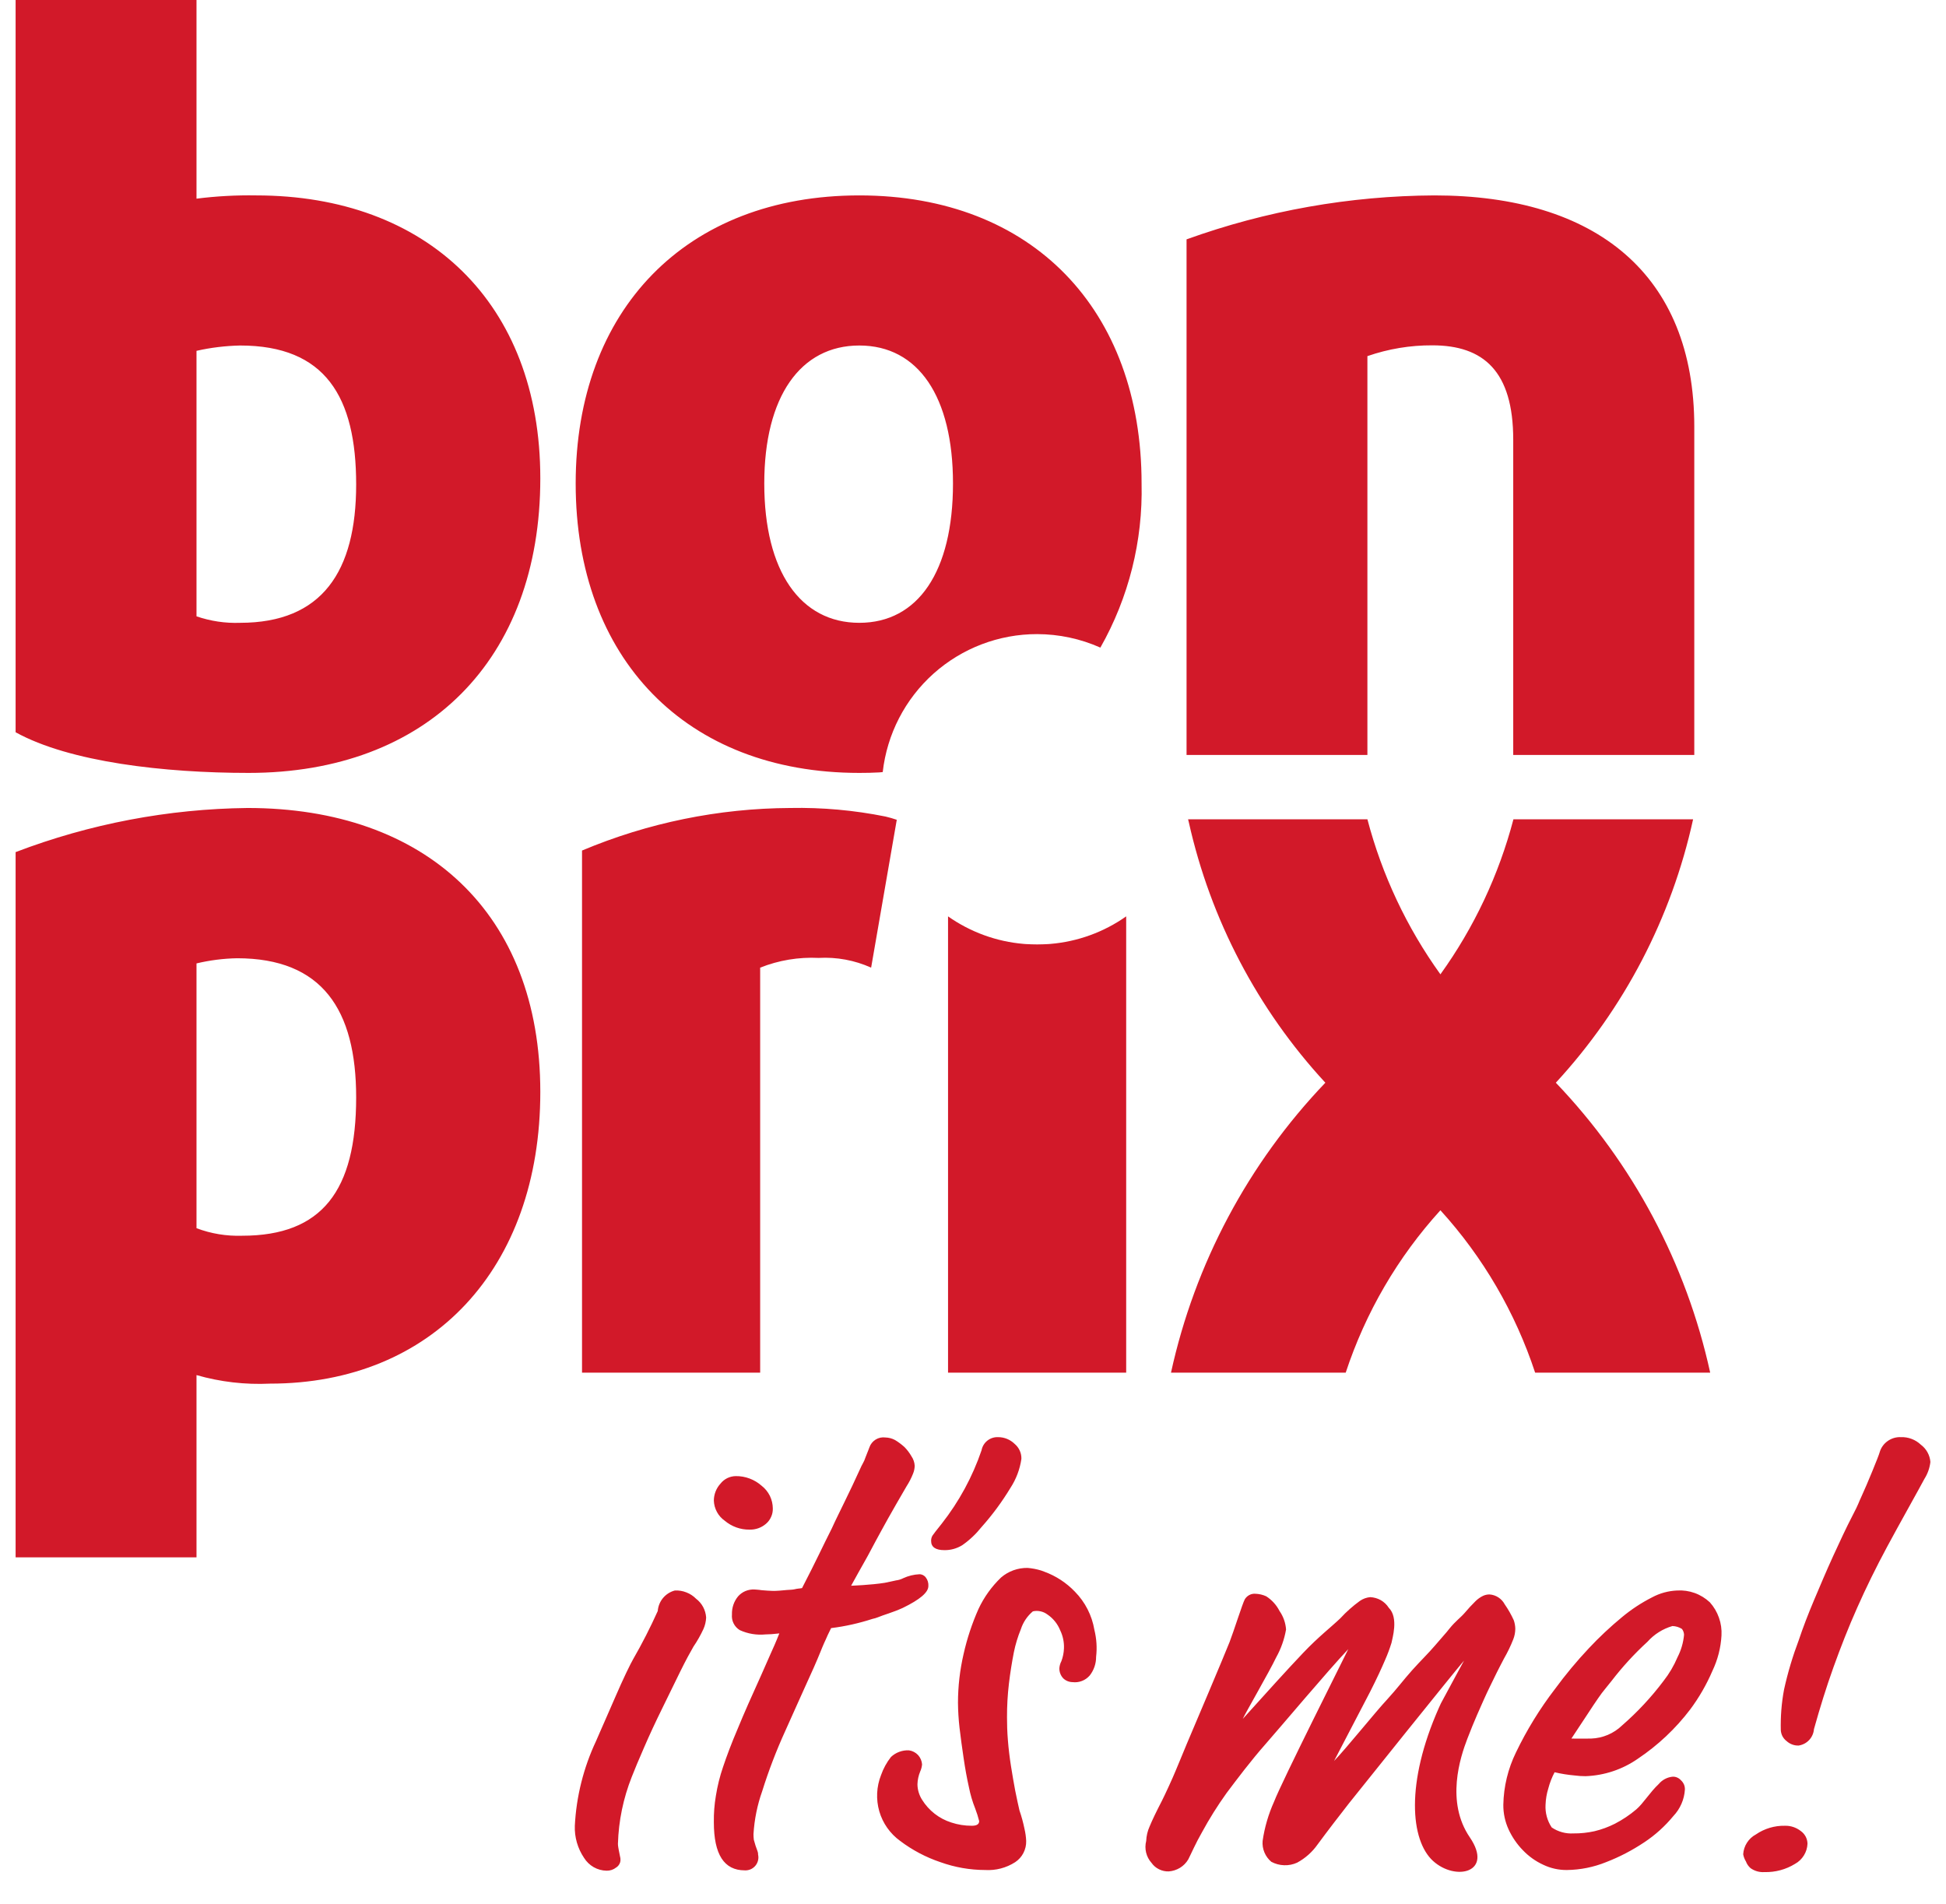 <svg width="46" height="45" viewBox="0 0 46 45" fill="none" xmlns="http://www.w3.org/2000/svg">
<path d="M21.885 37.289C21.867 37.264 21.844 37.245 21.817 37.231C21.791 37.218 21.761 37.211 21.731 37.212C21.6 37.218 21.471 37.25 21.351 37.305C21.298 37.332 21.241 37.35 21.182 37.357C21.097 37.373 21.008 37.398 20.915 37.414C20.584 37.467 20.119 37.483 20.119 37.483C20.216 37.305 20.386 37.002 20.462 36.868C20.539 36.735 20.612 36.586 20.697 36.432C20.782 36.278 20.878 36.096 20.992 35.894C21.105 35.692 21.254 35.434 21.428 35.135C21.489 35.041 21.541 34.94 21.582 34.836C21.607 34.777 21.62 34.714 21.622 34.65C21.618 34.569 21.591 34.49 21.545 34.423C21.5 34.344 21.444 34.27 21.38 34.205C21.311 34.143 21.237 34.087 21.157 34.039C21.088 34.002 21.01 33.981 20.931 33.979C20.85 33.968 20.768 33.985 20.699 34.028C20.63 34.071 20.577 34.136 20.551 34.213C20.551 34.213 20.507 34.331 20.491 34.367C20.474 34.403 20.446 34.488 20.43 34.525C20.414 34.561 20.365 34.65 20.365 34.65C20.208 34.993 20.074 35.28 19.965 35.498C19.856 35.725 19.751 35.931 19.662 36.129C19.565 36.319 19.468 36.521 19.363 36.735C19.258 36.949 19.125 37.22 18.959 37.539C18.923 37.547 18.898 37.547 18.87 37.551C18.842 37.555 18.809 37.559 18.777 37.568C18.745 37.576 18.668 37.58 18.599 37.584C18.53 37.588 18.458 37.6 18.345 37.604C18.31 37.606 18.275 37.606 18.24 37.604C18.183 37.604 18.106 37.596 17.997 37.588C17.961 37.58 17.835 37.572 17.835 37.572C17.763 37.568 17.69 37.581 17.623 37.608C17.556 37.636 17.496 37.679 17.448 37.733C17.348 37.853 17.297 38.006 17.302 38.162C17.295 38.235 17.308 38.309 17.341 38.374C17.374 38.44 17.425 38.495 17.488 38.533C17.678 38.62 17.887 38.654 18.094 38.634C18.191 38.633 18.288 38.626 18.385 38.614C18.397 38.614 18.409 38.61 18.422 38.61C18.341 38.816 18.268 38.978 18.211 39.103C18.155 39.228 18.086 39.39 17.997 39.588C17.771 40.085 17.581 40.514 17.439 40.861C17.29 41.209 17.177 41.512 17.092 41.766C17.015 41.989 16.959 42.217 16.922 42.449C16.887 42.655 16.871 42.863 16.874 43.072C16.874 43.836 17.116 44.211 17.605 44.211C17.652 44.214 17.699 44.205 17.742 44.187C17.786 44.168 17.824 44.139 17.855 44.103C17.885 44.067 17.907 44.025 17.918 43.979C17.93 43.933 17.93 43.886 17.92 43.84C17.921 43.813 17.917 43.787 17.908 43.763C17.873 43.673 17.843 43.581 17.819 43.488C17.814 43.444 17.811 43.399 17.811 43.355C17.832 43.008 17.901 42.667 18.017 42.34C18.169 41.854 18.352 41.377 18.563 40.914C18.741 40.522 18.882 40.198 18.995 39.952C19.108 39.705 19.185 39.528 19.238 39.414C19.302 39.269 19.351 39.152 19.387 39.063C19.424 38.974 19.452 38.901 19.48 38.84C19.509 38.78 19.537 38.715 19.565 38.651C19.585 38.61 19.614 38.55 19.646 38.485C19.978 38.444 20.306 38.37 20.624 38.267C20.667 38.258 20.709 38.246 20.749 38.23C20.891 38.17 21.089 38.121 21.339 38.008C21.747 37.81 21.945 37.64 21.945 37.491C21.95 37.418 21.929 37.346 21.885 37.289ZM44.936 33.971C44.824 33.965 44.713 33.998 44.621 34.063C44.529 34.128 44.462 34.222 44.431 34.331C44.415 34.403 44.128 35.102 44.011 35.353C43.918 35.551 43.946 35.527 43.792 35.822C43.639 36.117 43.489 36.44 43.332 36.783C43.174 37.127 43.029 37.475 42.883 37.818C42.738 38.162 42.617 38.477 42.523 38.76C42.378 39.143 42.26 39.536 42.172 39.936C42.112 40.254 42.087 40.578 42.095 40.902C42.099 40.951 42.113 41 42.136 41.044C42.16 41.087 42.193 41.126 42.233 41.156C42.31 41.226 42.411 41.264 42.515 41.261C42.611 41.247 42.699 41.201 42.765 41.131C42.831 41.06 42.871 40.97 42.879 40.873C43.02 40.368 43.17 39.883 43.34 39.41C43.51 38.938 43.691 38.473 43.902 38C44.112 37.527 44.346 37.05 44.609 36.561C44.871 36.072 45.393 35.143 45.49 34.957C45.567 34.836 45.615 34.699 45.631 34.557C45.625 34.477 45.601 34.399 45.562 34.328C45.523 34.258 45.469 34.197 45.405 34.149C45.342 34.09 45.269 34.043 45.188 34.013C45.108 33.982 45.022 33.968 44.936 33.971ZM42.192 43.157C41.947 43.152 41.707 43.224 41.505 43.363C41.419 43.409 41.347 43.476 41.295 43.558C41.242 43.64 41.212 43.734 41.206 43.831C41.217 43.892 41.239 43.949 41.271 44.001C41.293 44.062 41.331 44.116 41.38 44.159C41.475 44.227 41.591 44.26 41.707 44.252C41.962 44.259 42.214 44.192 42.431 44.058C42.517 44.011 42.589 43.942 42.641 43.858C42.693 43.775 42.722 43.679 42.726 43.581C42.725 43.522 42.71 43.465 42.683 43.413C42.655 43.361 42.616 43.316 42.568 43.282C42.461 43.198 42.328 43.153 42.192 43.157ZM23.594 33.971C23.502 33.967 23.412 33.996 23.34 34.053C23.268 34.11 23.219 34.191 23.202 34.282C22.988 34.909 22.67 35.495 22.261 36.016C22.135 36.173 22.063 36.266 22.042 36.299C22.02 36.336 22.009 36.38 22.01 36.424C22.01 36.569 22.115 36.642 22.325 36.642C22.474 36.644 22.619 36.603 22.746 36.525C22.918 36.405 23.071 36.26 23.202 36.096C23.458 35.809 23.686 35.5 23.885 35.171C24.02 34.964 24.109 34.729 24.144 34.484C24.146 34.417 24.133 34.351 24.105 34.29C24.078 34.229 24.037 34.175 23.986 34.132C23.882 34.029 23.741 33.971 23.594 33.971ZM15.952 37.596C15.843 37.624 15.745 37.687 15.672 37.774C15.6 37.861 15.557 37.968 15.548 38.081C15.373 38.47 15.179 38.851 14.966 39.22C14.934 39.273 14.881 39.382 14.8 39.548C14.72 39.713 14.639 39.899 14.55 40.101C14.461 40.303 14.372 40.505 14.287 40.703C14.202 40.902 14.13 41.055 14.089 41.156C13.794 41.784 13.623 42.464 13.588 43.157C13.578 43.427 13.655 43.693 13.806 43.916C13.863 44.007 13.941 44.083 14.034 44.136C14.128 44.189 14.233 44.218 14.34 44.219C14.422 44.221 14.502 44.194 14.566 44.143C14.596 44.124 14.62 44.099 14.638 44.068C14.656 44.038 14.666 44.004 14.667 43.969C14.668 43.938 14.664 43.906 14.655 43.876C14.631 43.763 14.619 43.69 14.615 43.666C14.61 43.638 14.607 43.609 14.607 43.581C14.623 43.039 14.734 42.505 14.934 42.001C14.998 41.835 15.095 41.605 15.225 41.306C15.354 41.007 15.496 40.703 15.649 40.392C15.803 40.081 15.944 39.786 16.078 39.515C16.211 39.245 16.32 39.047 16.393 38.921C16.482 38.791 16.56 38.653 16.627 38.509C16.666 38.423 16.688 38.329 16.692 38.234C16.686 38.148 16.662 38.063 16.621 37.986C16.58 37.91 16.523 37.843 16.453 37.79C16.388 37.724 16.31 37.673 16.223 37.64C16.137 37.606 16.045 37.591 15.952 37.596ZM40.693 38.659C40.701 38.516 40.681 38.374 40.633 38.239C40.586 38.105 40.513 37.981 40.418 37.875C40.314 37.778 40.192 37.703 40.059 37.655C39.925 37.607 39.784 37.587 39.642 37.596C39.436 37.605 39.234 37.66 39.052 37.758C38.798 37.887 38.56 38.044 38.341 38.226C38.064 38.455 37.802 38.7 37.557 38.962C37.271 39.266 37.004 39.587 36.757 39.924C36.399 40.39 36.09 40.893 35.835 41.423C35.647 41.808 35.544 42.23 35.536 42.66C35.534 42.862 35.577 43.062 35.661 43.245C35.745 43.426 35.858 43.592 35.997 43.734C36.134 43.878 36.297 43.995 36.478 44.078C36.653 44.162 36.845 44.205 37.039 44.203C37.357 44.199 37.671 44.136 37.965 44.017C38.282 43.895 38.584 43.737 38.866 43.549C39.125 43.378 39.356 43.169 39.553 42.93C39.716 42.759 39.814 42.536 39.828 42.3C39.829 42.259 39.822 42.218 39.806 42.181C39.789 42.143 39.765 42.109 39.735 42.082C39.71 42.054 39.68 42.032 39.645 42.017C39.611 42.002 39.574 41.995 39.537 41.997C39.41 42.01 39.292 42.072 39.21 42.17C38.999 42.368 38.846 42.627 38.68 42.769C38.525 42.901 38.356 43.014 38.175 43.108C38.021 43.186 37.858 43.246 37.69 43.286C37.527 43.322 37.36 43.34 37.193 43.338C37.011 43.349 36.831 43.299 36.68 43.197C36.574 43.038 36.523 42.85 36.534 42.66C36.539 42.529 36.56 42.4 36.599 42.276C36.634 42.142 36.684 42.013 36.748 41.892C36.904 41.929 37.062 41.954 37.221 41.968C37.307 41.98 37.394 41.985 37.48 41.985C37.923 41.969 38.353 41.826 38.717 41.572C39.19 41.255 39.608 40.862 39.953 40.408C40.163 40.126 40.34 39.819 40.479 39.495C40.604 39.233 40.677 38.949 40.693 38.659ZM39.808 38.642C39.791 38.827 39.739 39.007 39.654 39.172C39.569 39.373 39.458 39.562 39.323 39.734C39.035 40.117 38.707 40.469 38.345 40.784C38.147 40.976 37.885 41.087 37.609 41.096C37.525 41.1 37.145 41.096 37.145 41.096C37.306 40.853 37.435 40.659 37.532 40.51C37.63 40.36 37.71 40.239 37.775 40.146C37.84 40.053 37.892 39.98 37.941 39.924C37.989 39.867 38.038 39.802 38.094 39.734C38.35 39.401 38.634 39.091 38.943 38.808C39.101 38.631 39.305 38.502 39.533 38.436C39.613 38.438 39.691 38.462 39.759 38.505C39.789 38.545 39.806 38.593 39.808 38.642ZM17.391 34.892C17.322 34.893 17.253 34.91 17.191 34.94C17.129 34.971 17.074 35.015 17.031 35.07C16.931 35.179 16.875 35.322 16.874 35.47C16.877 35.564 16.902 35.656 16.947 35.739C16.991 35.822 17.055 35.893 17.132 35.947C17.296 36.085 17.504 36.16 17.718 36.157C17.862 36.161 18.002 36.111 18.11 36.016C18.162 35.971 18.202 35.916 18.229 35.853C18.257 35.791 18.27 35.724 18.268 35.656C18.267 35.552 18.243 35.45 18.197 35.356C18.15 35.263 18.084 35.182 18.001 35.118C17.833 34.97 17.615 34.889 17.391 34.892ZM25.869 38.525C25.812 38.185 25.651 37.87 25.409 37.624C25.207 37.413 24.96 37.251 24.685 37.151C24.685 37.151 24.629 37.131 24.609 37.123C24.505 37.091 24.398 37.071 24.289 37.062C24.06 37.059 23.837 37.139 23.663 37.289C23.441 37.502 23.26 37.754 23.13 38.032C22.978 38.374 22.86 38.73 22.778 39.095C22.69 39.474 22.645 39.862 22.645 40.251C22.647 40.447 22.659 40.642 22.681 40.837C22.709 41.071 22.741 41.31 22.778 41.556C22.814 41.803 22.855 42.029 22.903 42.243C22.937 42.417 22.987 42.588 23.053 42.752C23.09 42.849 23.121 42.947 23.146 43.047C23.146 43.12 23.089 43.157 22.972 43.157C22.807 43.157 22.643 43.132 22.487 43.08C22.2 42.989 21.955 42.798 21.796 42.542C21.726 42.432 21.688 42.305 21.687 42.175C21.69 42.072 21.712 41.971 21.751 41.876C21.776 41.822 21.791 41.764 21.796 41.706C21.79 41.623 21.756 41.545 21.7 41.484C21.643 41.424 21.567 41.385 21.485 41.374C21.407 41.37 21.329 41.383 21.256 41.41C21.183 41.437 21.117 41.478 21.06 41.532C20.959 41.661 20.88 41.806 20.826 41.96C20.718 42.233 20.704 42.534 20.785 42.816C20.867 43.098 21.041 43.344 21.279 43.516C21.566 43.733 21.887 43.902 22.228 44.017C22.568 44.139 22.926 44.202 23.287 44.203C23.538 44.218 23.787 44.153 23.998 44.017C24.08 43.962 24.147 43.888 24.192 43.8C24.237 43.712 24.26 43.615 24.257 43.516C24.253 43.419 24.239 43.323 24.217 43.229C24.187 43.083 24.148 42.938 24.099 42.797C24.071 42.672 24.035 42.518 23.998 42.328C23.962 42.138 23.93 41.948 23.897 41.742C23.865 41.536 23.841 41.338 23.825 41.136C23.808 40.934 23.804 40.752 23.804 40.594C23.803 40.328 23.818 40.063 23.849 39.798C23.881 39.528 23.922 39.281 23.966 39.055C24.004 38.868 24.06 38.685 24.132 38.509C24.185 38.346 24.283 38.2 24.415 38.089C24.474 38.075 24.535 38.075 24.594 38.088C24.654 38.1 24.709 38.126 24.758 38.162C24.895 38.254 25 38.385 25.061 38.537C25.126 38.671 25.156 38.818 25.15 38.966C25.146 39.068 25.126 39.169 25.09 39.265C25.062 39.318 25.046 39.375 25.041 39.435C25.04 39.523 25.073 39.609 25.134 39.673C25.193 39.729 25.271 39.761 25.352 39.762C25.428 39.771 25.505 39.762 25.576 39.734C25.647 39.707 25.71 39.662 25.76 39.604C25.858 39.479 25.911 39.323 25.91 39.164C25.935 38.95 25.921 38.734 25.869 38.525ZM34.013 40.368C34.029 40.336 34.045 40.295 34.061 40.263C34.158 40.077 34.607 39.257 34.607 39.253C34.376 39.52 32.081 42.381 31.887 42.627C31.693 42.874 31.37 43.294 31.147 43.597C31.021 43.777 30.855 43.925 30.662 44.029C30.566 44.073 30.461 44.094 30.355 44.09C30.249 44.087 30.146 44.059 30.052 44.009C29.981 43.95 29.925 43.874 29.889 43.788C29.853 43.702 29.838 43.609 29.846 43.516C29.892 43.195 29.984 42.883 30.117 42.587C30.295 42.122 31.786 39.16 31.871 38.982C31.378 39.503 30.282 40.809 29.923 41.217C29.563 41.625 29.24 42.057 28.993 42.385C28.78 42.682 28.586 42.992 28.411 43.314C28.266 43.565 28.153 43.827 28.088 43.953C28.04 44.034 27.973 44.102 27.893 44.151C27.812 44.2 27.721 44.229 27.627 44.236C27.548 44.239 27.469 44.221 27.398 44.186C27.326 44.151 27.265 44.099 27.219 44.033C27.157 43.964 27.114 43.881 27.092 43.791C27.07 43.7 27.071 43.606 27.094 43.516C27.099 43.398 27.126 43.281 27.175 43.173C27.235 43.027 27.332 42.825 27.466 42.566C27.53 42.441 27.724 42.021 27.789 41.859C27.854 41.698 27.943 41.496 28.052 41.225C28.165 40.962 28.969 39.063 29.066 38.812C29.163 38.562 29.373 37.895 29.426 37.802C29.452 37.76 29.489 37.725 29.533 37.702C29.577 37.679 29.627 37.669 29.676 37.673C29.764 37.676 29.851 37.696 29.931 37.733C30.065 37.819 30.174 37.939 30.246 38.081C30.336 38.21 30.389 38.361 30.4 38.517C30.36 38.75 30.28 38.974 30.165 39.18C30.008 39.511 29.438 40.493 29.377 40.631C29.983 39.96 30.42 39.475 30.8 39.075C31.172 38.683 31.471 38.457 31.685 38.251C31.824 38.099 31.979 37.963 32.145 37.842C32.217 37.792 32.301 37.761 32.388 37.753C32.476 37.757 32.562 37.781 32.639 37.824C32.716 37.868 32.781 37.93 32.828 38.004C33.067 38.242 32.909 38.735 32.893 38.832C32.85 38.971 32.799 39.108 32.74 39.241C32.663 39.422 32.546 39.677 32.388 39.988L31.535 41.625C31.818 41.334 32.529 40.449 32.784 40.178C33.039 39.899 33.168 39.718 33.378 39.483C33.588 39.249 33.77 39.075 33.924 38.893C34.077 38.711 34.186 38.598 34.259 38.501C34.409 38.315 34.522 38.242 34.623 38.125C34.703 38.029 34.788 37.938 34.877 37.85C34.93 37.797 34.992 37.753 35.059 37.721C35.106 37.7 35.157 37.689 35.209 37.689C35.284 37.694 35.356 37.718 35.419 37.759C35.482 37.8 35.534 37.857 35.569 37.923C35.651 38.041 35.723 38.167 35.783 38.299C35.805 38.364 35.818 38.432 35.819 38.501C35.818 38.587 35.802 38.672 35.77 38.752C35.709 38.907 35.636 39.059 35.552 39.204C35.492 39.321 35.435 39.426 35.383 39.532C35.33 39.637 35.278 39.746 35.225 39.855C35.172 39.964 35.116 40.081 35.059 40.211C35.003 40.34 34.849 40.671 34.684 41.104C34.518 41.536 34.17 42.591 34.744 43.431C35.31 44.264 34.409 44.474 33.875 43.989C33.342 43.504 33.221 42.15 34.013 40.368ZM34.049 23.031C33.254 21.926 32.669 20.683 32.323 19.366H28.084C28.088 19.386 28.1 19.43 28.1 19.43C28.614 21.734 29.728 23.86 31.329 25.593C29.506 27.499 28.244 29.871 27.68 32.447H31.81C32.279 31.024 33.041 29.716 34.049 28.608C35.057 29.716 35.819 31.024 36.288 32.447H40.426C39.862 29.871 38.6 27.499 36.777 25.593C38.392 23.842 39.512 21.693 40.022 19.366H35.775C35.429 20.683 34.844 21.926 34.049 23.031ZM24.831 22.312C24.815 22.312 24.794 22.316 24.778 22.316C24.694 22.32 24.605 22.324 24.516 22.324C24.427 22.324 24.338 22.32 24.253 22.316C24.237 22.316 24.217 22.312 24.2 22.312C23.556 22.258 22.939 22.033 22.41 21.661V32.447H26.621V21.661C26.093 22.033 25.475 22.258 24.831 22.312ZM18.68 19.099C16.989 19.107 15.316 19.449 13.758 20.105V32.447H17.969V22.873C18.408 22.698 18.879 22.62 19.351 22.643C19.777 22.619 20.203 22.698 20.592 22.873L21.198 19.378C21.117 19.349 21.028 19.325 20.931 19.301C20.19 19.152 19.436 19.084 18.68 19.099ZM5.853 19.099C3.978 19.12 2.121 19.473 0.369 20.142V36.812H4.645V32.504C5.209 32.666 5.796 32.734 6.383 32.706C10.206 32.706 12.772 29.994 12.772 25.811C12.772 21.584 10.056 19.099 5.853 19.099ZM5.724 29.21C5.356 29.222 4.989 29.162 4.645 29.032V22.773C4.959 22.698 5.28 22.657 5.603 22.651C7.615 22.651 8.419 23.864 8.419 25.941C8.419 28.143 7.615 29.21 5.724 29.21ZM32.323 17.846V8.418C32.817 8.247 33.336 8.16 33.859 8.163C35.067 8.163 35.77 8.774 35.77 10.394V17.846H40.05V10.087C40.05 6.494 37.735 4.619 33.907 4.619C31.909 4.629 29.928 4.98 28.048 5.658V17.846H32.323ZM24.516 14.989C25.031 14.99 25.54 15.098 26.011 15.308C26.681 14.127 27.017 12.786 26.985 11.429C26.985 7.327 24.411 4.619 20.313 4.619C16.215 4.619 13.608 7.327 13.608 11.429C13.608 15.559 16.211 18.27 20.313 18.27C20.474 18.27 20.628 18.267 20.786 18.258C20.812 18.254 20.839 18.251 20.866 18.25C20.967 17.353 21.395 16.524 22.068 15.922C22.741 15.321 23.613 14.988 24.516 14.989ZM18.066 11.429C18.066 9.376 18.919 8.167 20.313 8.167C21.707 8.167 22.527 9.376 22.527 11.429C22.527 13.506 21.703 14.722 20.313 14.722C18.922 14.722 18.066 13.506 18.066 11.429ZM6.055 4.619C5.584 4.611 5.112 4.637 4.645 4.696V0H0.369V17.309C1.65 18.016 3.889 18.27 5.877 18.27C10.08 18.27 12.772 15.607 12.772 11.307C12.772 7.153 10.08 4.619 6.055 4.619ZM5.675 14.722C5.325 14.735 4.976 14.682 4.645 14.569V8.293C4.983 8.216 5.328 8.175 5.675 8.167C7.688 8.167 8.419 9.376 8.419 11.453C8.419 13.506 7.615 14.722 5.675 14.722Z" fill="#D21929"/>
</svg>

